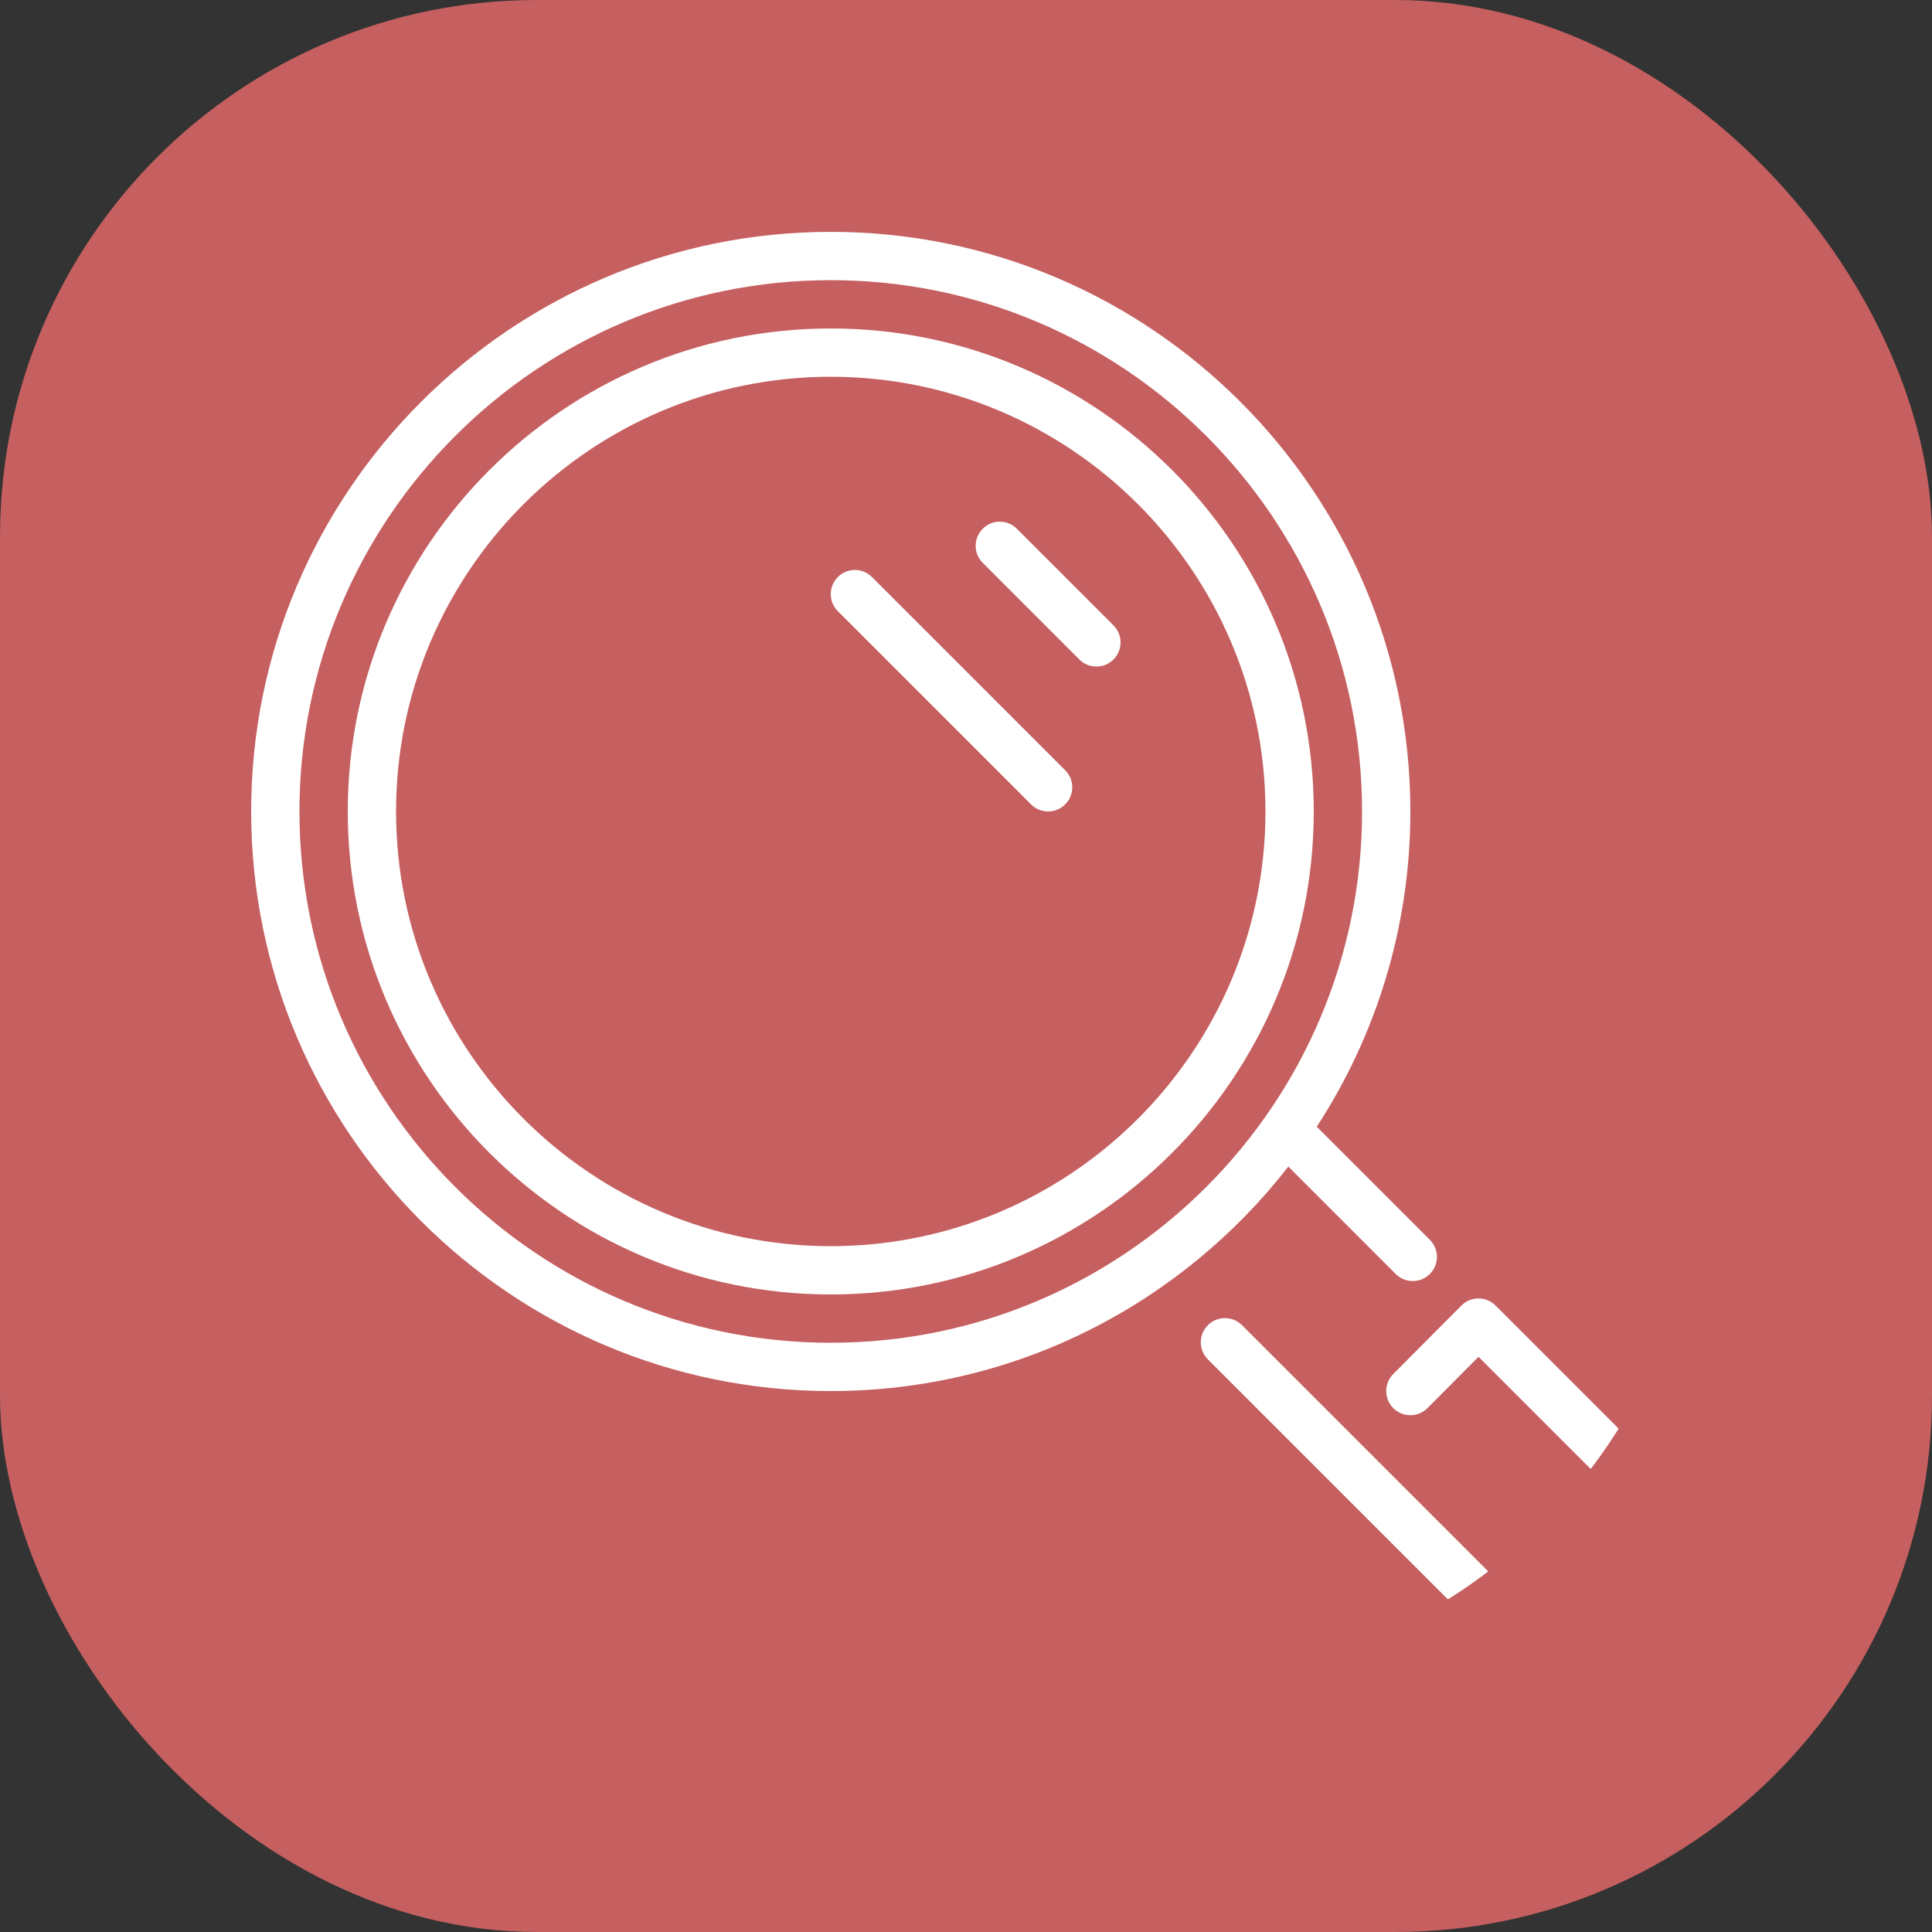 <svg width="90" height="90" viewBox="0 0 90 90" fill="none" xmlns="http://www.w3.org/2000/svg">
<rect x="0" y="0" width="90" height="90" fill="#333333" stroke="none"/>
<rect width="90" height="90" rx="25" fill="#C65F5F"/>
<g clip-path="url(#clip0_38_25)">
<path d="M47.37 24.631C46.93 24.191 46.219 24.191 45.78 24.631C45.34 25.071 45.34 25.782 45.78 26.221L50.279 30.721C50.499 30.941 50.787 31.051 51.075 31.051C51.363 31.051 51.651 30.941 51.87 30.721C52.31 30.282 52.31 29.57 51.87 29.131L47.37 24.631Z" fill="white"/>
<path d="M40.62 26.881C40.181 26.441 39.469 26.441 39.03 26.881C38.59 27.321 38.59 28.032 39.03 28.471L48.03 37.471C48.249 37.691 48.537 37.801 48.825 37.801C49.113 37.801 49.401 37.691 49.62 37.471C50.06 37.032 50.06 36.321 49.62 35.881L40.62 26.881Z" fill="white"/>
<path d="M60.016 54.344L65.017 59.346C65.237 59.567 65.525 59.676 65.813 59.676C66.1 59.676 66.388 59.566 66.608 59.346C67.047 58.907 67.047 58.195 66.608 57.755L61.34 52.487C64.093 48.256 65.7 43.215 65.7 37.801C65.7 22.914 53.587 10.801 38.7 10.801C23.813 10.801 11.7 22.914 11.7 37.801C11.7 52.688 23.813 64.801 38.7 64.801C47.357 64.801 55.071 60.701 60.016 54.344ZM38.7 62.551C25.053 62.551 13.95 51.449 13.95 37.801C13.95 24.154 25.053 13.051 38.7 13.051C52.348 13.051 63.45 24.154 63.45 37.801C63.45 51.449 52.348 62.551 38.7 62.551Z" fill="white"/>
<path d="M38.7 15.301C26.294 15.301 16.2 25.395 16.2 37.801C16.2 50.208 26.294 60.301 38.7 60.301C51.107 60.301 61.2 50.208 61.2 37.801C61.2 25.395 51.107 15.301 38.7 15.301ZM38.7 58.051C27.535 58.051 18.45 48.967 18.45 37.801C18.45 26.636 27.535 17.551 38.7 17.551C49.866 17.551 58.95 26.636 58.95 37.801C58.95 48.967 49.866 58.051 38.7 58.051Z" fill="white"/>
<path d="M77.552 68.699L69.668 60.816C69.458 60.605 69.172 60.487 68.873 60.487H68.872C68.573 60.487 68.287 60.606 68.075 60.819L64.903 64.008C64.464 64.449 64.466 65.16 64.907 65.599C65.348 66.037 66.06 66.036 66.498 65.594L68.875 63.205L75.961 70.29C76.598 70.928 76.95 71.775 76.95 72.677C76.95 73.577 76.598 74.426 75.961 75.062C74.646 76.377 72.506 76.38 71.189 75.064L57.858 61.732C57.419 61.294 56.707 61.294 56.267 61.732C55.828 62.172 55.828 62.884 56.267 63.324L69.598 76.654C70.694 77.751 72.134 78.299 73.574 78.299C75.014 78.299 76.456 77.75 77.552 76.654C78.614 75.591 79.2 74.179 79.2 72.677C79.2 71.174 78.614 69.761 77.552 68.699Z" fill="white"/>
</g>
<defs>
<clipPath id="clip0_38_25">
<rect x="11.7" y="10.8" width="67.5" height="67.5" rx="25" fill="white"/>
</clipPath>
</defs>
</svg>
